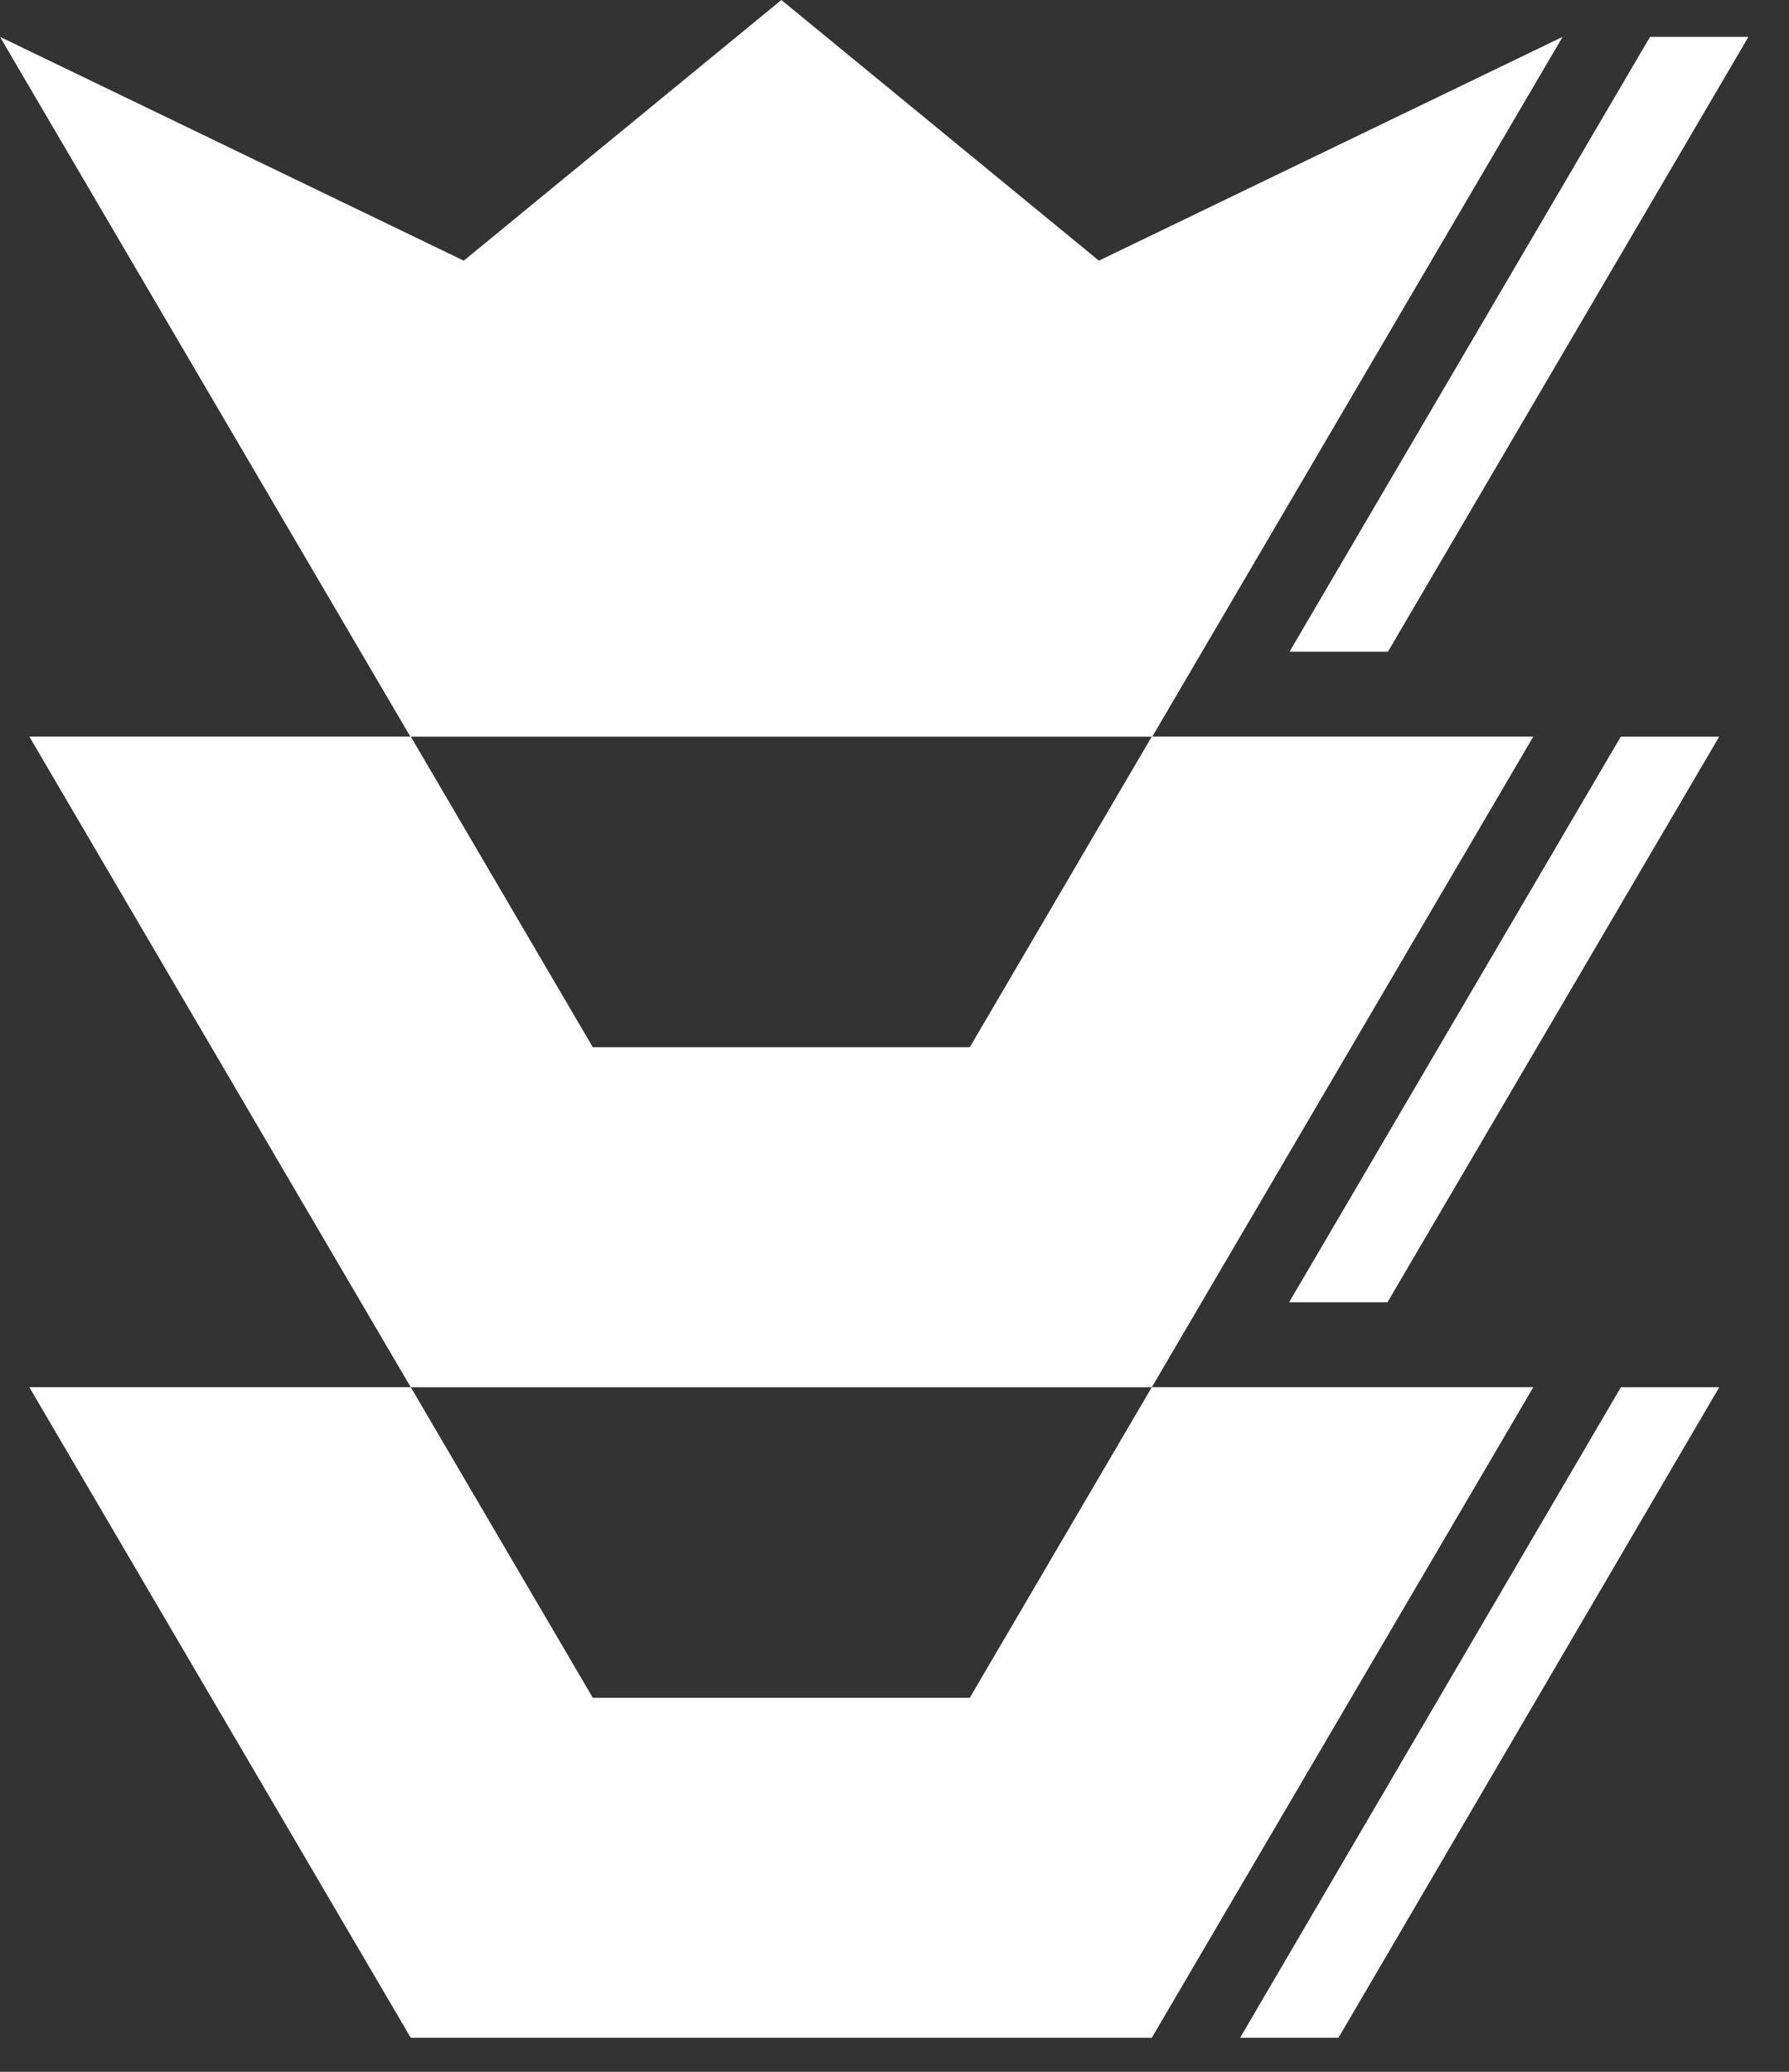 <svg width="38" height="44" viewBox="0 0 38 44" fill="none" xmlns="http://www.w3.org/2000/svg">
<rect x="0" y="0" width="38" height="44" fill="#333333" stroke="none"/>
<path d="M23.342 5.536L16.597 0L9.851 5.536L0 0.783L8.717 15.645H13.73H16.597H24.475L33.191 0.783L23.342 5.536Z" fill="white"/>
<path d="M20.599 22.241H16.597H15.164H12.592L8.725 15.643H0.623L8.725 29.462H15.163H16.597H24.465L32.569 15.643H24.465L20.599 22.241Z" fill="white"/>
<path d="M20.599 36.057H16.597H15.164H12.592L8.725 29.461H0.623L8.725 43.277H15.163H16.597H24.465L32.569 29.461H24.465L20.599 36.057Z" fill="white"/>
<path d="M29.481 13.84L37.138 0.783H35.048L27.391 13.84H29.481Z" fill="white"/>
<path d="M36.517 15.645H34.427L27.382 27.657H29.471L36.517 15.645Z" fill="white"/>
<path d="M34.429 29.462L26.341 43.277H28.43L36.518 29.462H34.429Z" fill="white"/>
</svg>
